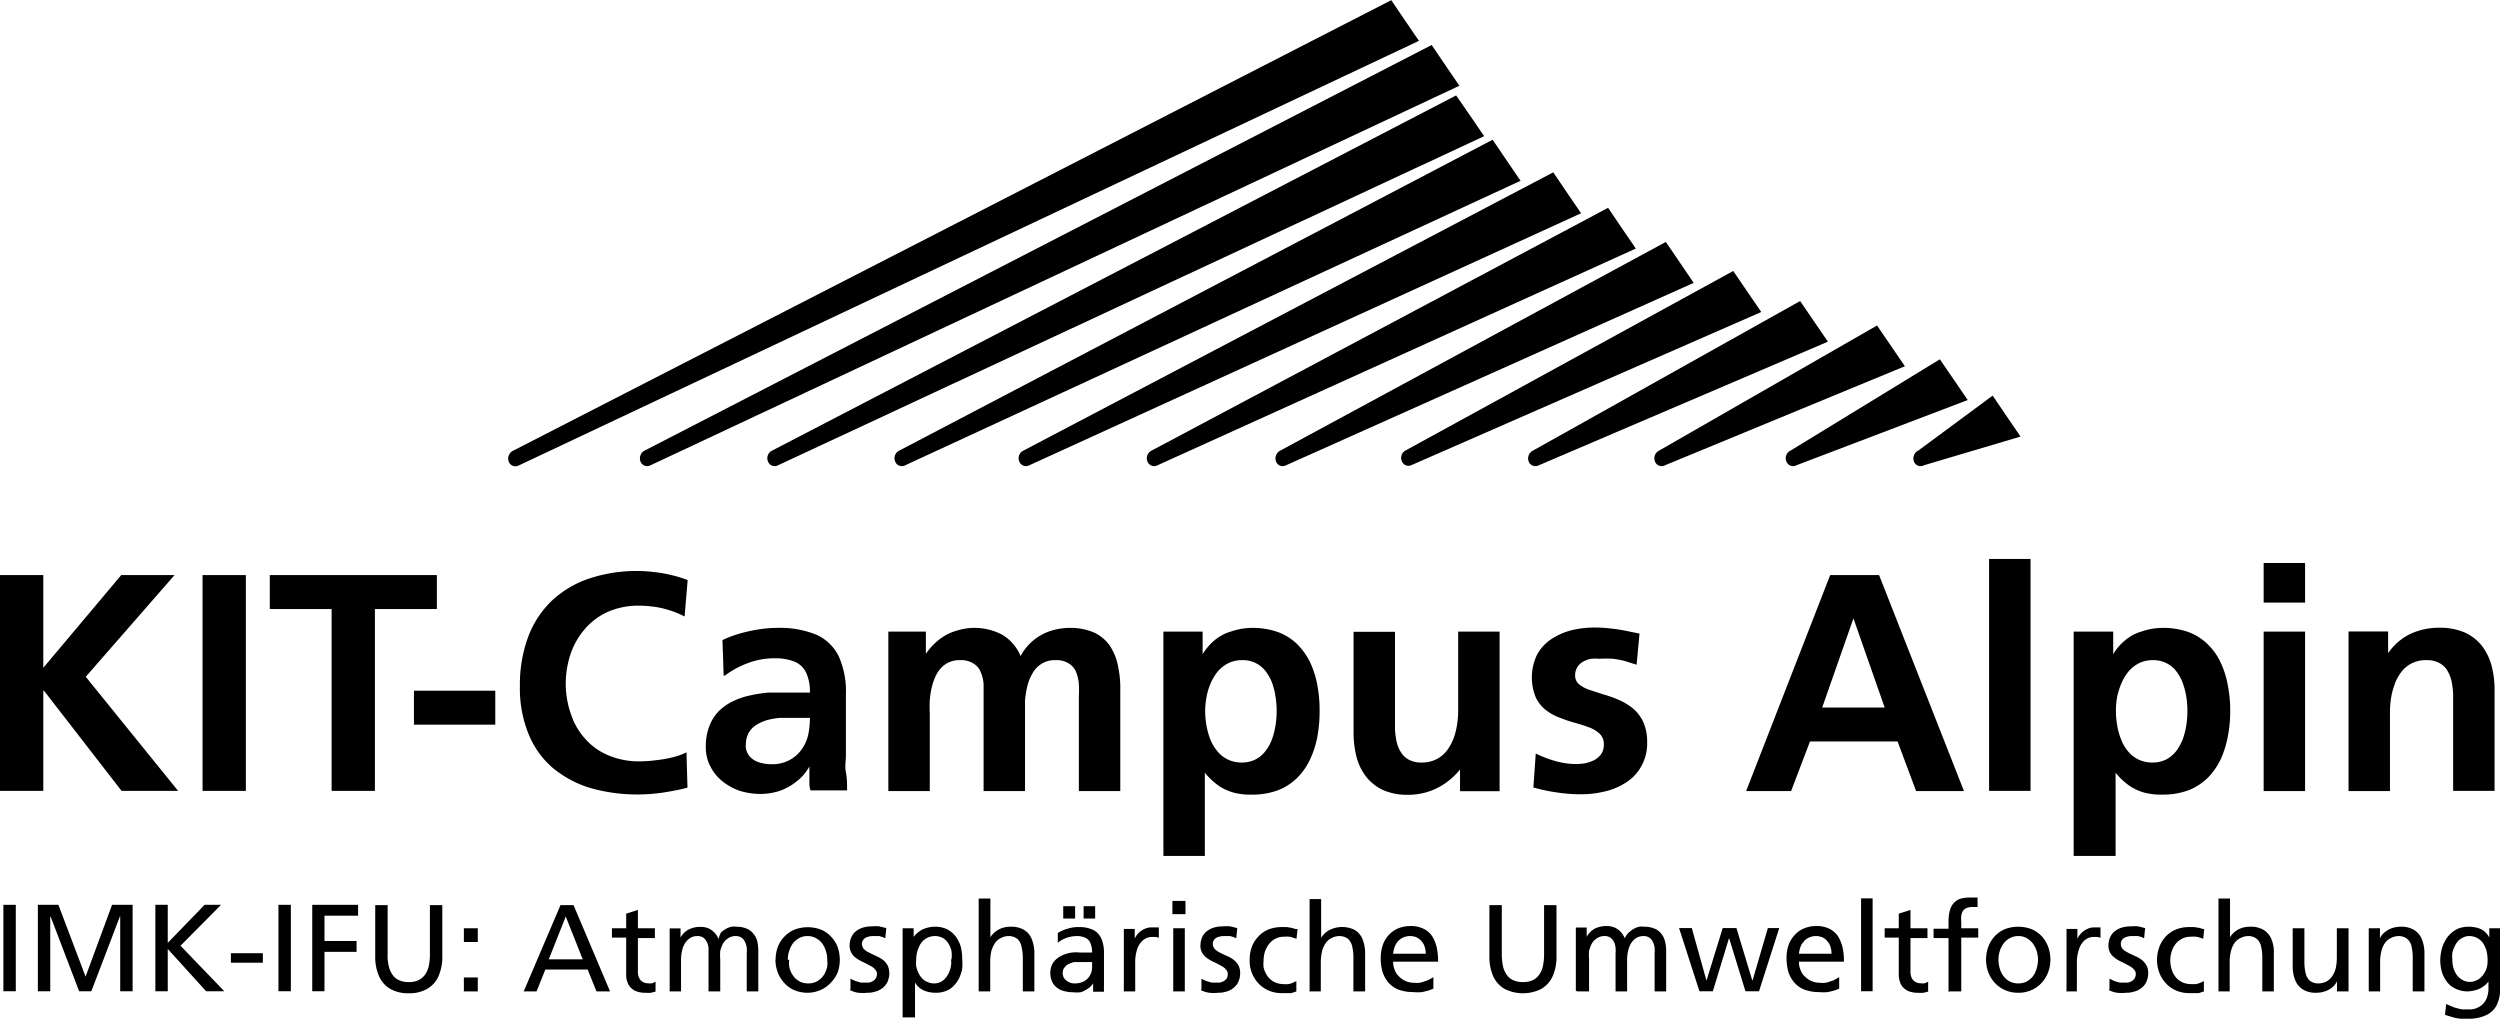 <?xml version="1.0" encoding="UTF-8" standalone="no"?>
<svg
   xmlns:dc="http://purl.org/dc/elements/1.1/"
   xmlns:cc="http://creativecommons.org/ns#"
   xmlns:rdf="http://www.w3.org/1999/02/22-rdf-syntax-ns#"
   xmlns:svg="http://www.w3.org/2000/svg"
   xmlns="http://www.w3.org/2000/svg"
   xmlns:sodipodi="http://sodipodi.sourceforge.net/DTD/sodipodi-0.dtd"
   xmlns:inkscape="http://www.inkscape.org/namespaces/inkscape"
   id="Ebene_1"
   data-name="Ebene 1"
   viewBox="0 0 147.24 60"
   version="1.1"
   sodipodi:docname="alpine.svg"
   inkscape:version="0.92.4 (5da689c313, 2019-01-14)">
  <sodipodi:namedview
     pagecolor="#ffffff"
     bordercolor="#666666"
     borderopacity="1"
     objecttolerance="10"
     gridtolerance="10"
     guidetolerance="10"
     inkscape:pageopacity="0"
     inkscape:pageshadow="2"
     inkscape:window-width="2560"
     inkscape:window-height="1440"
     id="namedview137"
     showgrid="false"
     inkscape:zoom="2.2684052"
     inkscape:cx="0"
     inkscape:cy="30"
     inkscape:window-x="0"
     inkscape:window-y="0"
     inkscape:window-maximized="0"
     inkscape:current-layer="Ebene_1" />
  <defs
     id="defs4">
    <style
       id="style2">.cls-1,.cls-2{fill:#fff;}.cls-2{fill-rule:evenodd;}</style>
  </defs>
  <title
     id="title6">Logo CampusAlpin Dtsch neg_60px</title>
  <polygon
     class="cls-1"
     points="0 46.58 2.55 46.58 2.55 40.68 2.59 40.68 7.16 46.58 10.49 46.58 5.05 39.86 10.28 33.87 7.14 33.87 2.55 39.33 2.55 33.87 0 33.87 0 46.58 0 46.58"
     id="polygon8"
     style="fill:#000000" />
  <polygon
     class="cls-1"
     points="11.93 46.58 14.48 46.58 14.48 33.87 11.93 33.87 11.93 46.58 11.93 46.58"
     id="polygon10"
     style="fill:#000000" />
  <polygon
     class="cls-1"
     points="19.53 46.58 22.08 46.58 22.08 35.87 25.73 35.87 25.73 33.87 15.89 33.87 15.89 35.87 19.53 35.87 19.53 46.58 19.53 46.58"
     id="polygon12"
     style="fill:#000000" />
  <polygon
     class="cls-1"
     points="29.17 42.68 29.17 40.68 24.38 40.68 24.38 42.68 29.17 42.68 29.17 42.68"
     id="polygon14"
     style="fill:#000000" />
  <path
     class="cls-1"
     d="M71.11,163a3.58,3.58,0,0,1-.77.28,6.84,6.84,0,0,1-1,.18,7.37,7.37,0,0,1-1,.07,4.58,4.58,0,0,1-1.82-.35,3.72,3.72,0,0,1-1.35-.95,4,4,0,0,1-.85-1.44A5.44,5.44,0,0,1,64,159a5.54,5.54,0,0,1,.29-1.81,4.46,4.46,0,0,1,.85-1.47,3.89,3.89,0,0,1,1.35-1,4.51,4.51,0,0,1,1.77-.36,6.8,6.8,0,0,1,.9.06,5.13,5.13,0,0,1,.91.2A5.45,5.45,0,0,1,71,155l.18-2.15a7.8,7.8,0,0,0-1-.3,7.21,7.21,0,0,0-1-.17,7.31,7.31,0,0,0-.91-.06,8.8,8.8,0,0,0-2.91.45,6,6,0,0,0-2.19,1.31,5.71,5.71,0,0,0-1.39,2.14,8.13,8.13,0,0,0-.48,2.9,7.07,7.07,0,0,0,.51,2.8,5.17,5.17,0,0,0,1.43,2,6.33,6.33,0,0,0,2.21,1.18,10,10,0,0,0,2.82.38,10.25,10.25,0,0,0,1.46-.11c.5-.08,1-.17,1.44-.29L71.11,163Z"
     transform="translate(-30.68 -118.69)"
     id="path16"
     style="fill:#000000" />
  <path
     class="cls-1"
     d="M73.37,158.48a5.33,5.33,0,0,1,1.37-.74,4.41,4.41,0,0,1,1.53-.28,3.07,3.07,0,0,1,1.18.19,1.29,1.29,0,0,1,.7.64,2.62,2.62,0,0,1,.23,1.19H77c-.34,0-.7,0-1.06,0a8,8,0,0,0-1.09.17,4.21,4.21,0,0,0-1,.34,3,3,0,0,0-.83.58,2.5,2.5,0,0,0-.56.88,3.25,3.25,0,0,0-.21,1.22,2.39,2.39,0,0,0,.28,1.18,2.59,2.59,0,0,0,.73.88,3.49,3.49,0,0,0,1,.54,4.14,4.14,0,0,0,1.22.18,3.69,3.69,0,0,0,1.12-.18,3.39,3.39,0,0,0,1-.56,2.77,2.77,0,0,0,.75-.88h0c0,.1,0,.23,0,.39s0,.32,0,.5,0,.35.07.52h2.15c0-.37,0-.72-.07-1.06s0-.69,0-1,0-.7,0-1.08,0-.8,0-1.27v-1.2a5.1,5.1,0,0,0-.41-2.26,2.69,2.69,0,0,0-1.31-1.29,5.67,5.67,0,0,0-2.32-.41,7.09,7.09,0,0,0-1.1.09,8.77,8.77,0,0,0-1.13.25,6.27,6.27,0,0,0-1,.38l.07,2.09Zm1.24,4.08a1.45,1.45,0,0,1,.17-.72,1.32,1.32,0,0,1,.47-.47,2.55,2.55,0,0,1,.65-.28,4.33,4.33,0,0,1,.72-.12l.7,0h1.06a5,5,0,0,1-.1,1,2.41,2.41,0,0,1-.41.89,2,2,0,0,1-.72.61,2.13,2.13,0,0,1-1,.23,2.39,2.39,0,0,1-.79-.12,1.19,1.19,0,0,1-.56-.38,1,1,0,0,1-.2-.65Z"
     transform="translate(-30.68 -118.69)"
     id="path18"
     style="fill:#000000" />
  <path
     class="cls-1"
     d="M83,165.28h2.44v-4.56a7.33,7.33,0,0,1,0-.79,4.86,4.86,0,0,1,.14-.85,3.09,3.09,0,0,1,.3-.75,1.64,1.64,0,0,1,.53-.55,1.48,1.48,0,0,1,.81-.21,1.35,1.35,0,0,1,.81.21,1,1,0,0,1,.42.52,2.18,2.18,0,0,1,.16.68c0,.25,0,.48,0,.7v5.6h2.44v-4.56c0-.25,0-.51,0-.79a6,6,0,0,1,.14-.85,2.76,2.76,0,0,1,.31-.75,1.55,1.55,0,0,1,.53-.55,1.48,1.48,0,0,1,.81-.21,1.35,1.35,0,0,1,.81.21,1.07,1.07,0,0,1,.42.52,2.5,2.5,0,0,1,.15.68,5.61,5.61,0,0,1,0,.7v5.6h2.44v-5.93a6.19,6.19,0,0,0-.14-1.46,3.25,3.25,0,0,0-.47-1.16,2.34,2.34,0,0,0-.92-.78,3.51,3.51,0,0,0-1.44-.28,3.77,3.77,0,0,0-1.14.18,3.11,3.11,0,0,0-1,.55,3,3,0,0,0-.76.93,2.63,2.63,0,0,0-1.09-1.26,3.47,3.47,0,0,0-2.63-.25,3,3,0,0,0-1,.48,3.71,3.71,0,0,0-.86.9h0v-1.31H83v9.39Z"
     transform="translate(-30.68 -118.69)"
     id="path20"
     style="fill:#000000" />
  <path
     class="cls-1"
     d="M99.2,169.1h2.44v-4.9h0a4.19,4.19,0,0,0,.86.8,3.13,3.13,0,0,0,.91.39,3.93,3.93,0,0,0,1,.1,4.24,4.24,0,0,0,1.54-.26,3.29,3.29,0,0,0,1.13-.73,3.75,3.75,0,0,0,.76-1.09,5.46,5.46,0,0,0,.43-1.35,8.28,8.28,0,0,0,.13-1.5,8.13,8.13,0,0,0-.13-1.5,5.53,5.53,0,0,0-.42-1.34,4,4,0,0,0-.75-1.07,3.18,3.18,0,0,0-1.12-.72,4.33,4.33,0,0,0-1.51-.26,3.86,3.86,0,0,0-1.28.21,2.66,2.66,0,0,0-1,.54,3.25,3.25,0,0,0-.68.8h0v-1.33H99.2V169.1Zm4.65-11.53a1.68,1.68,0,0,1,1.4.69,2.75,2.75,0,0,1,.37.7,4.43,4.43,0,0,1,.19.8,5.59,5.59,0,0,1,.06.8,5.73,5.73,0,0,1-.06.81,4.67,4.67,0,0,1-.2.82,2.55,2.55,0,0,1-.38.71,1.82,1.82,0,0,1-.59.51,1.78,1.78,0,0,1-.83.19,1.86,1.86,0,0,1-.84-.19,1.75,1.75,0,0,1-.61-.5,2.49,2.49,0,0,1-.41-.71,4.3,4.3,0,0,1-.22-.82,4.7,4.7,0,0,1-.07-.82,4.65,4.65,0,0,1,.08-.82,3.69,3.69,0,0,1,.24-.8,2.89,2.89,0,0,1,.42-.7,2,2,0,0,1,.62-.49,1.84,1.84,0,0,1,.83-.18Z"
     transform="translate(-30.68 -118.69)"
     id="path22"
     style="fill:#000000" />
  <path
     class="cls-1"
     d="M119,155.89h-2.44v4.59a5.49,5.49,0,0,1-.05.79,4.75,4.75,0,0,1-.19.83,3.14,3.14,0,0,1-.39.75,1.81,1.81,0,0,1-1.52.75,1.53,1.53,0,0,1-.76-.17,1.2,1.2,0,0,1-.47-.45,1.93,1.93,0,0,1-.25-.63,4.43,4.43,0,0,1-.09-.72c0-.25,0-.5,0-.73v-5h-2.44v5.92a5.64,5.64,0,0,0,.18,1.47,3.21,3.21,0,0,0,.58,1.17,2.71,2.71,0,0,0,1,.77,3.48,3.48,0,0,0,1.43.27,3.79,3.79,0,0,0,2.24-.7,4.17,4.17,0,0,0,.84-.79h0v1.28H119v-9.39Z"
     transform="translate(-30.68 -118.69)"
     id="path24"
     style="fill:#000000" />
  <path
     class="cls-1"
     d="M127.21,156l-.78-.16c-.26-.05-.55-.1-.85-.13a8.05,8.05,0,0,0-1-.06,5.69,5.69,0,0,0-1.39.17,3.91,3.91,0,0,0-1.17.53,2.56,2.56,0,0,0-.82.91,3.09,3.09,0,0,0-.07,2.5,2.08,2.08,0,0,0,.61.76,3,3,0,0,0,.83.45,7.91,7.91,0,0,0,.9.3c.3.08.58.18.83.27a1.76,1.76,0,0,1,.61.38.85.85,0,0,1,.23.62,1,1,0,0,1-.16.57,1.27,1.27,0,0,1-.41.35,2.28,2.28,0,0,1-.52.18,3.14,3.14,0,0,1-.51.05,4.62,4.62,0,0,1-1.23-.17,6.8,6.8,0,0,1-1.18-.45l-.14,2a10.41,10.41,0,0,0,1.37.29,9.33,9.33,0,0,0,1.4.11,5.81,5.81,0,0,0,1.45-.17,3.85,3.85,0,0,0,1.26-.54,2.59,2.59,0,0,0,.88-.95,2.69,2.69,0,0,0,.34-1.4,2.82,2.82,0,0,0-.23-1.2,2.36,2.36,0,0,0-.61-.8,3.67,3.67,0,0,0-.83-.5,6.46,6.46,0,0,0-.9-.32l-.83-.27a1.94,1.94,0,0,1-.61-.33.65.65,0,0,1-.23-.51.89.89,0,0,1,.47-.82,1.5,1.5,0,0,1,.46-.17,2.94,2.94,0,0,1,.51,0,6.18,6.18,0,0,1,.79,0,5,5,0,0,1,.69.13l.7.22.17-1.84Z"
     transform="translate(-30.68 -118.69)"
     id="path26"
     style="fill:#000000" />
  <path
     class="cls-1"
     d="M141.73,160.36H138l1.84-5.25h0l1.84,5.25Zm-8.2,4.92h2.64l1.11-2.92h5.16l1.09,2.92h2.82l-5-12.72h-2.88l-4.95,12.72Z"
     transform="translate(-30.68 -118.69)"
     id="path28"
     style="fill:#000000" />
  <polygon
     class="cls-1"
     points="117.15 46.58 119.59 46.58 119.59 32.92 117.15 32.92 117.15 46.58 117.15 46.58"
     id="polygon30"
     style="fill:#000000" />
  <path
     class="cls-1"
     d="M152.84,169.1h2.44v-4.9h0a4,4,0,0,0,.86.8,3,3,0,0,0,.9.39,4,4,0,0,0,1,.1,4.28,4.28,0,0,0,1.54-.26,3.39,3.39,0,0,0,1.13-.73,4.18,4.18,0,0,0,.76-1.09,5.9,5.9,0,0,0,.42-1.35,7.48,7.48,0,0,0,.14-1.5,7.34,7.34,0,0,0-.14-1.5,5.12,5.12,0,0,0-.42-1.34,3.56,3.56,0,0,0-.75-1.07,3.23,3.23,0,0,0-1.11-.72,4.39,4.39,0,0,0-1.52-.26,3.8,3.8,0,0,0-1.27.21,2.66,2.66,0,0,0-1,.54,3,3,0,0,0-.68.8h0v-1.33h-2.33V169.1Zm4.64-11.53a1.74,1.74,0,0,1,.82.19,1.56,1.56,0,0,1,.58.5,2.47,2.47,0,0,1,.37.7,4.46,4.46,0,0,1,.2.8,5.59,5.59,0,0,1,.06.8,5.73,5.73,0,0,1-.06.81,4.67,4.67,0,0,1-.2.82,3.21,3.21,0,0,1-.38.71,1.93,1.93,0,0,1-.59.51,1.81,1.81,0,0,1-.83.19,1.87,1.87,0,0,1-.85-.19,1.84,1.84,0,0,1-.61-.5,2.46,2.46,0,0,1-.4-.71,3.67,3.67,0,0,1-.22-.82,4.7,4.7,0,0,1-.07-.82,4.62,4.62,0,0,1,.07-.82,4.37,4.37,0,0,1,.25-.8,2.89,2.89,0,0,1,.42-.7,2,2,0,0,1,.62-.49,1.8,1.8,0,0,1,.82-.18Z"
     transform="translate(-30.68 -118.69)"
     id="path32"
     style="fill:#000000" />
  <path
     class="cls-1"
     d="M164,165.28h2.44v-9.39H164v9.39Zm0-11.1h2.44v-2.33H164v2.33Z"
     transform="translate(-30.68 -118.69)"
     id="path34"
     style="fill:#000000" />
  <path
     class="cls-1"
     d="M169,165.28h2.44v-4.6a5.45,5.45,0,0,1,.05-.78,4,4,0,0,1,.2-.83,2.53,2.53,0,0,1,.38-.75,1.75,1.75,0,0,1,.61-.54,1.83,1.83,0,0,1,.91-.21,1.55,1.55,0,0,1,.76.17,1.2,1.2,0,0,1,.47.45,2.08,2.08,0,0,1,.25.63,5.45,5.45,0,0,1,.09.72c0,.25,0,.49,0,.73v5h2.44v-5.93a5.56,5.56,0,0,0-.18-1.46,3.38,3.38,0,0,0-.58-1.17,2.71,2.71,0,0,0-1-.77,3.66,3.66,0,0,0-1.44-.28,4.09,4.09,0,0,0-1.73.35,3.38,3.38,0,0,0-1.34,1.15h0v-1.28H169v9.39Z"
     transform="translate(-30.68 -118.69)"
     id="path36"
     style="fill:#000000" />
  <polygon
     class="cls-1"
     points="0.2 58.38 0.93 58.38 0.93 53.29 0.2 53.29 0.2 58.38 0.2 58.38"
     id="polygon38"
     style="fill:#000000" />
  <polygon
     class="cls-1"
     points="2.23 58.38 2.96 58.38 2.96 53.98 2.98 53.98 4.66 58.38 5.38 58.38 7.06 53.98 7.08 53.98 7.08 58.38 7.81 58.38 7.81 53.29 6.6 53.29 5.04 57.52 3.44 53.29 2.23 53.29 2.23 58.38 2.23 58.38"
     id="polygon40"
     style="fill:#000000" />
  <polygon
     class="cls-1"
     points="9.15 58.38 9.88 58.38 9.88 55.89 12.14 58.38 13.21 58.38 10.63 55.7 13.02 53.29 12.05 53.29 9.88 55.53 9.88 53.29 9.15 53.29 9.15 58.38 9.15 58.38"
     id="polygon42"
     style="fill:#000000" />
  <polygon
     class="cls-1"
     points="13.6 56.7 15.48 56.7 15.48 56.14 13.6 56.14 13.6 56.7 13.6 56.7"
     id="polygon44"
     style="fill:#000000" />
  <polygon
     class="cls-1"
     points="16.4 58.38 17.13 58.38 17.13 53.29 16.4 53.29 16.4 58.38 16.4 58.38"
     id="polygon46"
     style="fill:#000000" />
  <polygon
     class="cls-1"
     points="18.39 58.38 19.11 58.38 19.11 56.06 21 56.06 21 55.42 19.11 55.42 19.11 53.93 21.09 53.93 21.09 53.29 18.39 53.29 18.39 58.38 18.39 58.38"
     id="polygon48"
     style="fill:#000000" />
  <path
     class="cls-1"
     d="M56.72,172H56v2.88a3.4,3.4,0,0,1-.06.67,1.53,1.53,0,0,1-.21.52,1,1,0,0,1-.39.34,1.29,1.29,0,0,1-.59.12,1.32,1.32,0,0,1-.59-.12.9.9,0,0,1-.38-.34,1.35,1.35,0,0,1-.21-.52,2.36,2.36,0,0,1-.06-.67V172h-.73v3a2.82,2.82,0,0,0,.23,1.2,1.61,1.61,0,0,0,.67.74,2.12,2.12,0,0,0,1.07.25,2.09,2.09,0,0,0,1.07-.25,1.63,1.63,0,0,0,.68-.74,2.82,2.82,0,0,0,.23-1.2v-3Z"
     transform="translate(-30.68 -118.69)"
     id="path50"
     style="fill:#000000" />
  <path
     class="cls-1"
     d="M58.8,173.36H58v.81h.82v-.81ZM58,177.08h.82v-.82H58v.82Z"
     transform="translate(-30.68 -118.69)"
     id="path52"
     style="fill:#000000" />
  <path
     class="cls-1"
     d="M61.52,177.08h.76l.52-1.29h2.49l.52,1.29h.8L64.46,172h-.77l-2.17,5.09Zm3.54-1.89H63l1-2.52,1,2.52Z"
     transform="translate(-30.68 -118.69)"
     id="path54"
     style="fill:#000000" />
  <path
     class="cls-1"
     d="M69.25,173.36h-1v-1.08l-.69.22v.86h-.84v.55h.84v2.17a1.22,1.22,0,0,0,.14.61.93.93,0,0,0,.4.36,1.42,1.42,0,0,0,.61.11,1.55,1.55,0,0,0,.31,0l.27-.07v-.58l-.19.09a1.11,1.11,0,0,1-.28,0,.54.54,0,0,1-.28-.08.5.5,0,0,1-.21-.22.8.8,0,0,1-.08-.36v-2h1v-.55Z"
     transform="translate(-30.68 -118.69)"
     id="path56"
     style="fill:#000000" />
  <path
     class="cls-1"
     d="M70.11,177.08h.68V175.2a2.22,2.22,0,0,1,.06-.51,1.3,1.3,0,0,1,.17-.44,1,1,0,0,1,.3-.31.79.79,0,0,1,.45-.12.6.6,0,0,1,.34.1.71.71,0,0,1,.2.25,1.15,1.15,0,0,1,.1.33c0,.12,0,.24,0,.36v2.22h.69V175.2a2.94,2.94,0,0,1,0-.51,1.92,1.92,0,0,1,.17-.44.92.92,0,0,1,.31-.31.78.78,0,0,1,.44-.12.6.6,0,0,1,.34.1.55.55,0,0,1,.2.25,1.15,1.15,0,0,1,.1.33,2.19,2.19,0,0,1,0,.36v2.22h.68v-2.39a2.47,2.47,0,0,0-.06-.56,1.07,1.07,0,0,0-.23-.45.94.94,0,0,0-.4-.3,1.5,1.5,0,0,0-.6-.11,1,1,0,0,0-.28,0,1,1,0,0,0-.32.12,1.6,1.6,0,0,0-.31.22A1.72,1.72,0,0,0,73,174a1.09,1.09,0,0,0-.27-.41,1.19,1.19,0,0,0-.36-.24,1.25,1.25,0,0,0-.43-.07,1.47,1.47,0,0,0-.69.15,1.19,1.19,0,0,0-.49.48h0v-.54h-.64v3.72Z"
     transform="translate(-30.68 -118.69)"
     id="path58"
     style="fill:#000000" />
  <path
     class="cls-1"
     d="M76.35,175.22a2.12,2.12,0,0,0,.14.75,1.91,1.91,0,0,0,.39.62,1.67,1.67,0,0,0,.59.42,2,2,0,0,0,.77.15A1.92,1.92,0,0,0,79,177a1.81,1.81,0,0,0,.6-.42A2.07,2.07,0,0,0,80,176a2.12,2.12,0,0,0,.14-.75,2.22,2.22,0,0,0-.13-.79,1.77,1.77,0,0,0-.39-.61,1.65,1.65,0,0,0-.59-.41,2.16,2.16,0,0,0-.78-.14,2.11,2.11,0,0,0-.77.14,1.69,1.69,0,0,0-.6.41,1.77,1.77,0,0,0-.39.61,2.22,2.22,0,0,0-.13.79Zm.73,0a1.49,1.49,0,0,1,.08-.52,1.45,1.45,0,0,1,.22-.45,1.23,1.23,0,0,1,.37-.31,1,1,0,0,1,.49-.12,1,1,0,0,1,.49.12,1.12,1.12,0,0,1,.37.31,1.45,1.45,0,0,1,.22.45,1.49,1.49,0,0,1,.08.52,1.87,1.87,0,0,1,0,.4,1.63,1.63,0,0,1-.13.37,1.24,1.24,0,0,1-.23.32,1.12,1.12,0,0,1-.33.22,1.14,1.14,0,0,1-.43.08,1.18,1.18,0,0,1-.43-.08,1.27,1.27,0,0,1-.33-.22,1.54,1.54,0,0,1-.23-.32,1.63,1.63,0,0,1-.13-.37,1.87,1.87,0,0,1,0-.4Z"
     transform="translate(-30.68 -118.69)"
     id="path60"
     style="fill:#000000" />
  <path
     class="cls-1"
     d="M80.74,177a1.48,1.48,0,0,0,.49.16,2.37,2.37,0,0,0,.53,0,1.51,1.51,0,0,0,.48-.07,1.19,1.19,0,0,0,.42-.21,1,1,0,0,0,.29-.36,1.37,1.37,0,0,0,.11-.52,1.31,1.31,0,0,0-.09-.43,1.33,1.33,0,0,0-.23-.3,1.77,1.77,0,0,0-.32-.21l-.34-.16-.32-.16a.87.87,0,0,1-.23-.19.62.62,0,0,1-.09-.27.43.43,0,0,1,.1-.26.49.49,0,0,1,.24-.15,1,1,0,0,1,.32-.05l.16,0,.2,0,.21.06.15.07.06-.6-.41-.1a2,2,0,0,0-.44,0,1.72,1.72,0,0,0-.52.07,1.22,1.22,0,0,0-.41.21.9.9,0,0,0-.28.36,1.12,1.12,0,0,0-.1.5.8.8,0,0,0,.09.39.85.85,0,0,0,.22.28,2.2,2.2,0,0,0,.32.21l.34.17.32.17a.9.9,0,0,1,.23.2.37.37,0,0,1,.09.25.49.49,0,0,1-.07.25.44.44,0,0,1-.17.16.73.73,0,0,1-.22.09l-.24,0-.25,0-.31-.09a2.75,2.75,0,0,1-.3-.14l0,.61Z"
     transform="translate(-30.68 -118.69)"
     id="path62"
     style="fill:#000000" />
  <path
     class="cls-1"
     d="M83.89,178.61h.68v-2.05h0a1.14,1.14,0,0,0,.27.31,1.17,1.17,0,0,0,.4.21,1.91,1.91,0,0,0,.57.08,1.55,1.55,0,0,0,.59-.11,1.19,1.19,0,0,0,.45-.3,1.83,1.83,0,0,0,.32-.45,2.37,2.37,0,0,0,.18-.55,3.83,3.83,0,0,0,0-.6,2.84,2.84,0,0,0-.09-.72,1.93,1.93,0,0,0-.3-.59,1.44,1.44,0,0,0-.5-.42,1.58,1.58,0,0,0-.71-.15,1.63,1.63,0,0,0-.45.06,1.42,1.42,0,0,0-.36.14,1.89,1.89,0,0,0-.27.2.84.84,0,0,0-.18.21h0v-.52h-.65v5.25Zm2.8-3.41a1.18,1.18,0,0,1,0,.37,1.66,1.66,0,0,1-.11.38,1.38,1.38,0,0,1-.2.33,1,1,0,0,1-.29.24.93.93,0,0,1-.8,0,.87.87,0,0,1-.31-.22,1,1,0,0,1-.21-.32,1.71,1.71,0,0,1-.13-.38,2.33,2.33,0,0,1,0-.38,1.79,1.79,0,0,1,.07-.51,1.82,1.82,0,0,1,.2-.45,1,1,0,0,1,.83-.44,1,1,0,0,1,.48.12,1,1,0,0,1,.32.32,1.57,1.57,0,0,1,.18.44,2.11,2.11,0,0,1,0,.5Z"
     transform="translate(-30.68 -118.69)"
     id="path64"
     style="fill:#000000" />
  <path
     class="cls-1"
     d="M88.34,177.08H89v-1.73a3,3,0,0,1,.06-.62,1.75,1.75,0,0,1,.21-.48.87.87,0,0,1,.35-.31,1,1,0,0,1,.51-.12.83.83,0,0,1,.47.17.82.82,0,0,1,.24.44,2.86,2.86,0,0,1,.08.72v1.93h.68v-2.21a2.21,2.21,0,0,0-.15-.86,1.12,1.12,0,0,0-.45-.55,1.47,1.47,0,0,0-.79-.19,1.45,1.45,0,0,0-.7.16,1.3,1.3,0,0,0-.5.46h0v-2.28h-.69v5.47Z"
     transform="translate(-30.68 -118.69)"
     id="path66"
     style="fill:#000000" />
  <path
     class="cls-1"
     d="M93.3,172.79H94v-.73H93.3v.73Zm1.2,0h.68v-.73H94.5v.73ZM93,174.2a1.45,1.45,0,0,1,.32-.2,1.47,1.47,0,0,1,.37-.13,1.74,1.74,0,0,1,.39-.05,1.15,1.15,0,0,1,.54.11.59.59,0,0,1,.29.33,1.36,1.36,0,0,1,.09.53h-.73a2.28,2.28,0,0,0-.45,0,1.91,1.91,0,0,0-.47.12,1.66,1.66,0,0,0-.41.23,1,1,0,0,0-.29.35,1.06,1.06,0,0,0-.11.48,1.2,1.2,0,0,0,.17.66,1.06,1.06,0,0,0,.48.38,2,2,0,0,0,.71.12,1.73,1.73,0,0,0,.42,0,1.26,1.26,0,0,0,.33-.15,1.24,1.24,0,0,0,.25-.18,2.31,2.31,0,0,0,.16-.19h0v.49h.64s0-.09,0-.15a1.55,1.55,0,0,1,0-.23c0-.1,0-.21,0-.35v-1.54a2.12,2.12,0,0,0-.15-.85,1.06,1.06,0,0,0-.48-.52,1.93,1.93,0,0,0-.86-.17,2,2,0,0,0-.66.1,2.1,2.1,0,0,0-.57.25l0,.58Zm2,1.43a1,1,0,0,1-.12.5.91.91,0,0,1-.35.35,1.2,1.2,0,0,1-.57.13.74.74,0,0,1-.46-.16.52.52,0,0,1-.17-.19.53.53,0,0,1-.06-.26.47.47,0,0,1,.1-.32.58.58,0,0,1,.25-.21,1.75,1.75,0,0,1,.32-.12l.34,0H95v.33Z"
     transform="translate(-30.68 -118.69)"
     id="path68"
     style="fill:#000000" />
  <path
     class="cls-1"
     d="M96.85,177.08h.69v-1.7a2.36,2.36,0,0,1,.12-.8,1.16,1.16,0,0,1,.36-.53.83.83,0,0,1,.53-.18h.19l.19.05v-.61l-.14,0h-.31a.92.92,0,0,0-.39.09,1.08,1.08,0,0,0-.34.23,1.16,1.16,0,0,0-.24.34h0v-.57h-.64v3.72Z"
     transform="translate(-30.68 -118.69)"
     id="path70"
     style="fill:#000000" />
  <path
     class="cls-1"
     d="M99.78,177.08h.68v-3.72h-.68v3.72Zm.72-5.33h-.77v.78h.77v-.78Z"
     transform="translate(-30.68 -118.69)"
     id="path72"
     style="fill:#000000" />
  <path
     class="cls-1"
     d="M101.4,177a1.54,1.54,0,0,0,.5.16,2.28,2.28,0,0,0,.52,0,1.61,1.61,0,0,0,.49-.07,1.07,1.07,0,0,0,.41-.21.94.94,0,0,0,.29-.36,1.21,1.21,0,0,0,.11-.52.94.94,0,0,0-.09-.43,1.09,1.09,0,0,0-.23-.3,1.69,1.69,0,0,0-.31-.21l-.35-.16a2.25,2.25,0,0,1-.31-.16.73.73,0,0,1-.23-.19.44.44,0,0,1-.09-.27.37.37,0,0,1,.09-.26.49.49,0,0,1,.24-.15,1.14,1.14,0,0,1,.33-.05l.15,0,.21,0,.2.06.16.07.06-.6-.41-.1a2.15,2.15,0,0,0-.45,0,1.7,1.7,0,0,0-.51.07,1.38,1.38,0,0,0-.42.21,1,1,0,0,0-.28.36,1.27,1.27,0,0,0-.1.5.8.8,0,0,0,.09.39.89.89,0,0,0,.23.28,2.11,2.11,0,0,0,.31.21l.35.17.31.17a.76.76,0,0,1,.23.2.37.37,0,0,1,.09.25.49.49,0,0,1-.06.25.52.52,0,0,1-.17.16.92.92,0,0,1-.23.09l-.24,0-.25,0-.3-.09a2.09,2.09,0,0,1-.3-.14l0,.61Z"
     transform="translate(-30.68 -118.69)"
     id="path74"
     style="fill:#000000" />
  <path
     class="cls-1"
     d="M107,173.41l-.24-.07-.29-.05-.3,0a2.21,2.21,0,0,0-.78.14,1.65,1.65,0,0,0-.59.41,1.77,1.77,0,0,0-.39.61,2.22,2.22,0,0,0-.13.79,1.93,1.93,0,0,0,.52,1.37,1.81,1.81,0,0,0,.6.42,1.92,1.92,0,0,0,.77.15h.27l.3,0,.29-.1,0-.61-.23.11a.84.84,0,0,1-.26.07,1.07,1.07,0,0,1-.25,0,1.3,1.3,0,0,1-.46-.08,1.1,1.1,0,0,1-.35-.22,1.08,1.08,0,0,1-.24-.32,1.28,1.28,0,0,1-.14-.37,1.9,1.9,0,0,1,0-.4,1.77,1.77,0,0,1,.08-.52,1.5,1.5,0,0,1,.24-.45,1.12,1.12,0,0,1,.37-.31,1.07,1.07,0,0,1,.51-.12,2.47,2.47,0,0,1,.36,0l.38.12.06-.57Z"
     transform="translate(-30.68 -118.69)"
     id="path76"
     style="fill:#000000" />
  <path
     class="cls-1"
     d="M107.79,177.08h.68v-1.73a3,3,0,0,1,.07-.62,1.49,1.49,0,0,1,.21-.48.87.87,0,0,1,.35-.31,1,1,0,0,1,.5-.12.86.86,0,0,1,.48.17.89.89,0,0,1,.24.44,2.92,2.92,0,0,1,.07.72v1.93h.69v-2.21a2.21,2.21,0,0,0-.15-.86,1.13,1.13,0,0,0-.46-.55,1.66,1.66,0,0,0-1.48,0,1.3,1.3,0,0,0-.5.46h0v-2.28h-.68v5.47Z"
     transform="translate(-30.68 -118.69)"
     id="path78"
     style="fill:#000000" />
  <path
     class="cls-1"
     d="M115.1,176.24l-.19.11a1,1,0,0,1-.28.12,2.07,2.07,0,0,1-.33.1,1.45,1.45,0,0,1-.35,0,1.18,1.18,0,0,1-.46-.09,1.16,1.16,0,0,1-.39-.26.91.91,0,0,1-.27-.39,1.18,1.18,0,0,1-.1-.5h2.65a4.25,4.25,0,0,0-.08-.83,2.14,2.14,0,0,0-.27-.67,1.28,1.28,0,0,0-.51-.44,1.67,1.67,0,0,0-.78-.16,1.89,1.89,0,0,0-.72.14,1.63,1.63,0,0,0-.55.39,1.65,1.65,0,0,0-.35.59,2.29,2.29,0,0,0-.12.76,2.73,2.73,0,0,0,.11.83,1.93,1.93,0,0,0,.35.63,1.6,1.6,0,0,0,.6.41,2.5,2.5,0,0,0,.86.14,2.62,2.62,0,0,0,.52,0l.37-.09.29-.11v-.68Zm-2.37-1.38a1.76,1.76,0,0,1,.08-.37,1.06,1.06,0,0,1,.18-.33.89.89,0,0,1,.3-.24,1,1,0,0,1,.43-.1,1,1,0,0,1,.4.08.92.92,0,0,1,.29.23.88.88,0,0,1,.18.33,1.29,1.29,0,0,1,.06.4Z"
     transform="translate(-30.68 -118.69)"
     id="path80"
     style="fill:#000000" />
  <path
     class="cls-1"
     d="M122.35,172h-.73v2.88a3.4,3.4,0,0,1-.06.67,1.35,1.35,0,0,1-.21.52,1,1,0,0,1-.38.34,1.34,1.34,0,0,1-.6.12,1.32,1.32,0,0,1-.59-.12.9.9,0,0,1-.38-.34,1.35,1.35,0,0,1-.21-.52,3.4,3.4,0,0,1-.06-.67V172h-.73v3a2.82,2.82,0,0,0,.23,1.2,1.63,1.63,0,0,0,.68.74,2.39,2.39,0,0,0,2.13,0,1.63,1.63,0,0,0,.68-.74,2.82,2.82,0,0,0,.23-1.2v-3Z"
     transform="translate(-30.68 -118.69)"
     id="path82"
     style="fill:#000000" />
  <path
     class="cls-1"
     d="M123.58,177.08h.69V175.2a2.94,2.94,0,0,1,0-.51,1.92,1.92,0,0,1,.17-.44.92.92,0,0,1,.31-.31.79.79,0,0,1,.45-.12.56.56,0,0,1,.33.1.64.64,0,0,1,.21.25,1.15,1.15,0,0,1,.09.33,2.19,2.19,0,0,1,0,.36v2.22h.68V175.2a2.22,2.22,0,0,1,.06-.51,1.55,1.55,0,0,1,.17-.44,1,1,0,0,1,.3-.31.84.84,0,0,1,.45-.12.6.6,0,0,1,.34.1.62.62,0,0,1,.2.25,1.15,1.15,0,0,1,.1.33,2.19,2.19,0,0,1,0,.36v2.22h.68v-2.39a2,2,0,0,0-.07-.56,1.06,1.06,0,0,0-.22-.45.94.94,0,0,0-.4-.3,1.5,1.5,0,0,0-.6-.11,1.06,1.06,0,0,0-.29,0,1.15,1.15,0,0,0-.32.12,1.54,1.54,0,0,0-.3.22,1.16,1.16,0,0,0-.24.34,1.22,1.22,0,0,0-.27-.41,1.12,1.12,0,0,0-.37-.24,1.16,1.16,0,0,0-.42-.07,1.54,1.54,0,0,0-.7.15,1.23,1.23,0,0,0-.48.48h0v-.54h-.64v3.72Z"
     transform="translate(-30.68 -118.69)"
     id="path84"
     style="fill:#000000" />
  <polygon
     class="cls-1"
     points="104.79 54.66 104.12 54.66 103.22 57.74 103.2 57.74 102.27 54.66 101.46 54.66 100.51 57.74 100.5 57.74 99.64 54.66 98.89 54.66 100.09 58.38 100.88 58.38 101.83 55.26 101.84 55.26 102.8 58.38 103.6 58.38 104.79 54.66 104.79 54.66"
     id="polygon86"
     style="fill:#000000" />
  <path
     class="cls-1"
     d="M139,176.24l-.19.11a1,1,0,0,1-.28.12,1.59,1.59,0,0,1-.33.1,1.39,1.39,0,0,1-.35,0,1.18,1.18,0,0,1-.46-.09,1.16,1.16,0,0,1-.39-.26.91.91,0,0,1-.27-.39,1.18,1.18,0,0,1-.1-.5h2.65a3.6,3.6,0,0,0-.08-.83,2.14,2.14,0,0,0-.27-.67,1.28,1.28,0,0,0-.51-.44,1.67,1.67,0,0,0-.78-.16,1.8,1.8,0,0,0-.71.14,1.45,1.45,0,0,0-.55.39,1.67,1.67,0,0,0-.36.59,2.29,2.29,0,0,0-.12.76,3.09,3.09,0,0,0,.11.83,1.79,1.79,0,0,0,.36.63,1.46,1.46,0,0,0,.6.41,2.4,2.4,0,0,0,.85.14,2.55,2.55,0,0,0,.52,0l.37-.09.29-.11v-.68Zm-2.37-1.38a1.76,1.76,0,0,1,.08-.37.92.92,0,0,1,.19-.33.73.73,0,0,1,.3-.24.94.94,0,0,1,.43-.1,1,1,0,0,1,.39.08.82.82,0,0,1,.29.23.88.88,0,0,1,.18.33,1.29,1.29,0,0,1,.06.4Z"
     transform="translate(-30.68 -118.69)"
     id="path88"
     style="fill:#000000" />
  <polygon
     class="cls-1"
     points="109.61 58.38 110.29 58.38 110.29 52.91 109.61 52.91 109.61 58.38 109.61 58.38"
     id="polygon90"
     style="fill:#000000" />
  <path
     class="cls-1"
     d="M144.2,173.36h-1v-1.08l-.69.22v.86h-.83v.55h.83v2.17a1.34,1.34,0,0,0,.14.61.93.93,0,0,0,.4.36,1.42,1.42,0,0,0,.61.11,1.48,1.48,0,0,0,.31,0l.27-.07v-.58l-.19.09a1.1,1.1,0,0,1-.27,0,.55.55,0,0,1-.29-.08.5.5,0,0,1-.21-.22.8.8,0,0,1-.08-.36v-2h1v-.55Z"
     transform="translate(-30.68 -118.69)"
     id="path92"
     style="fill:#000000" />
  <path
     class="cls-1"
     d="M145.51,177.08h.68v-3.17h1v-.55h-1V173a1.83,1.83,0,0,1,0-.35.71.71,0,0,1,.08-.28.48.48,0,0,1,.21-.19.8.8,0,0,1,.35-.07H147l.15,0,0-.56-.22,0h-.24a1.85,1.85,0,0,0-.63.1,1,1,0,0,0-.38.31,1.33,1.33,0,0,0-.19.47,2.9,2.9,0,0,0-.05.61v.35h-.88v.55h.88v3.17Z"
     transform="translate(-30.68 -118.69)"
     id="path94"
     style="fill:#000000" />
  <path
     class="cls-1"
     d="M147.65,175.22a2.12,2.12,0,0,0,.14.75,1.91,1.91,0,0,0,.39.62,1.81,1.81,0,0,0,.6.42,1.92,1.92,0,0,0,.77.15,1.87,1.87,0,0,0,.76-.15,1.71,1.71,0,0,0,.6-.42,1.91,1.91,0,0,0,.39-.62,2.12,2.12,0,0,0,.14-.75,2.22,2.22,0,0,0-.14-.79,1.91,1.91,0,0,0-.38-.61,1.78,1.78,0,0,0-.6-.41,2.22,2.22,0,0,0-1.55,0,1.78,1.78,0,0,0-.6.41,1.91,1.91,0,0,0-.38.61,2.22,2.22,0,0,0-.14.79Zm.73,0a1.77,1.77,0,0,1,.08-.52,1.47,1.47,0,0,1,.23-.45,1.12,1.12,0,0,1,.37-.31,1,1,0,0,1,.49-.12,1,1,0,0,1,.49.12,1.19,1.19,0,0,1,.36.31,1.47,1.47,0,0,1,.23.45,1.77,1.77,0,0,1,.08.52,1.9,1.9,0,0,1-.05.4,1.63,1.63,0,0,1-.13.37,1,1,0,0,1-.23.32,1.21,1.21,0,0,1-.32.22,1.18,1.18,0,0,1-.43.08,1.14,1.14,0,0,1-.43-.08,1.12,1.12,0,0,1-.33-.22,1.38,1.38,0,0,1-.36-.69,1.9,1.9,0,0,1-.05-.4Z"
     transform="translate(-30.68 -118.69)"
     id="path96"
     style="fill:#000000" />
  <path
     class="cls-1"
     d="M152.36,177.08H153v-1.7a2.35,2.35,0,0,1,.13-.8,1.15,1.15,0,0,1,.35-.53.83.83,0,0,1,.53-.18h.19l.19.05v-.61l-.13,0H154a.85.85,0,0,0-.38.09,1,1,0,0,0-.34.23,1.2,1.2,0,0,0-.25.34h0v-.57h-.64v3.72Z"
     transform="translate(-30.68 -118.69)"
     id="path98"
     style="fill:#000000" />
  <path
     class="cls-1"
     d="M154.88,177a1.46,1.46,0,0,0,.5.16,2.24,2.24,0,0,0,.52,0,1.51,1.51,0,0,0,.48-.07,1.11,1.11,0,0,0,.42-.21.94.94,0,0,0,.29-.36,1.21,1.21,0,0,0,.11-.52.94.94,0,0,0-.09-.43,1.33,1.33,0,0,0-.23-.3,1.77,1.77,0,0,0-.32-.21l-.34-.16a2.25,2.25,0,0,1-.31-.16.78.78,0,0,1-.24-.19.5.5,0,0,1-.08-.27.37.37,0,0,1,.09-.26.49.49,0,0,1,.24-.15,1,1,0,0,1,.32-.05l.16,0,.21,0,.2.06.15.07.06-.6-.4-.1a2.15,2.15,0,0,0-.45,0,1.72,1.72,0,0,0-.52.07,1.32,1.32,0,0,0-.41.21.9.9,0,0,0-.28.36,1.12,1.12,0,0,0-.1.5.8.8,0,0,0,.09.39.77.77,0,0,0,.23.28,1.69,1.69,0,0,0,.31.21l.34.17.32.17a.9.9,0,0,1,.23.2.37.37,0,0,1,.09.25.48.48,0,0,1-.23.41.92.92,0,0,1-.23.09l-.24,0-.25,0-.31-.09-.29-.14,0,.61Z"
     transform="translate(-30.68 -118.69)"
     id="path100"
     style="fill:#000000" />
  <path
     class="cls-1"
     d="M160.45,173.41l-.24-.07-.3-.05-.29,0a2.13,2.13,0,0,0-.78.14,1.78,1.78,0,0,0-.6.41,1.91,1.91,0,0,0-.38.61,2.22,2.22,0,0,0-.14.79,2.12,2.12,0,0,0,.14.75,1.91,1.91,0,0,0,.39.62,1.81,1.81,0,0,0,.6.42,1.92,1.92,0,0,0,.77.15h.27l.29,0,.3-.1,0-.61a1.33,1.33,0,0,1-.24.11.72.72,0,0,1-.25.07l-.25,0a1.36,1.36,0,0,1-.47-.08,1.38,1.38,0,0,1-.35-.22,1.57,1.57,0,0,1-.24-.32,1.63,1.63,0,0,1-.13-.37,1.9,1.9,0,0,1-.05-.4,1.77,1.77,0,0,1,.08-.52,1.47,1.47,0,0,1,.23-.45,1.15,1.15,0,0,1,.38-.31,1.07,1.07,0,0,1,.51-.12,2.21,2.21,0,0,1,.35,0,2.91,2.91,0,0,1,.39.12l.06-.57Z"
     transform="translate(-30.68 -118.69)"
     id="path102"
     style="fill:#000000" />
  <path
     class="cls-1"
     d="M161.27,177.08H162v-1.73a2.45,2.45,0,0,1,.07-.62,1.48,1.48,0,0,1,.2-.48.89.89,0,0,1,.36-.31,1,1,0,0,1,.5-.12.8.8,0,0,1,.47.17.83.83,0,0,1,.25.44,2.92,2.92,0,0,1,.07.72v1.93h.68v-2.21a2,2,0,0,0-.14-.86,1.13,1.13,0,0,0-.46-.55,1.45,1.45,0,0,0-.79-.19,1.47,1.47,0,0,0-.7.16,1.27,1.27,0,0,0-.49.46h0v-2.28h-.68v5.47Z"
     transform="translate(-30.68 -118.69)"
     id="path104"
     style="fill:#000000" />
  <path
     class="cls-1"
     d="M169,173.36h-.69v1.72a3,3,0,0,1-.06.62,1.51,1.51,0,0,1-.21.48,1,1,0,0,1-.35.32,1.13,1.13,0,0,1-.51.11.79.79,0,0,1-.47-.17.85.85,0,0,1-.24-.44,2.92,2.92,0,0,1-.07-.72v-1.92h-.69v2.21a2.15,2.15,0,0,0,.15.85,1.13,1.13,0,0,0,.46.55,1.41,1.41,0,0,0,.78.19,1.59,1.59,0,0,0,.5-.08,1.27,1.27,0,0,0,.43-.23,1,1,0,0,0,.29-.37h0v.6H169v-3.72Z"
     transform="translate(-30.68 -118.69)"
     id="path106"
     style="fill:#000000" />
  <path
     class="cls-1"
     d="M170.18,177.08h.68v-1.73a2.45,2.45,0,0,1,.07-.62,1.48,1.48,0,0,1,.2-.48.89.89,0,0,1,.36-.31,1,1,0,0,1,.5-.12.8.8,0,0,1,.47.17.83.83,0,0,1,.25.44,2.92,2.92,0,0,1,.07.72v1.93h.69v-2.21a2.21,2.21,0,0,0-.15-.86,1.13,1.13,0,0,0-.46-.55,1.45,1.45,0,0,0-.79-.19,1.69,1.69,0,0,0-.5.08,1.42,1.42,0,0,0-.42.23,1,1,0,0,0-.3.37h0v-.59h-.66v3.72Z"
     transform="translate(-30.68 -118.69)"
     id="path108"
     style="fill:#000000" />
  <path
     class="cls-1"
     d="M177.92,173.36h-.63v.55h0a1.1,1.1,0,0,0-.26-.34,1,1,0,0,0-.4-.22,1.89,1.89,0,0,0-.56-.08,1.66,1.66,0,0,0-.61.11,1.49,1.49,0,0,0-.46.31,1.45,1.45,0,0,0-.33.45,1.87,1.87,0,0,0-.2.53,2.79,2.79,0,0,0-.07.58,2.61,2.61,0,0,0,.1.69,1.88,1.88,0,0,0,.3.58,1.31,1.31,0,0,0,.5.4,1.67,1.67,0,0,0,.69.16,1.84,1.84,0,0,0,.47-.07,1.28,1.28,0,0,0,.43-.19,1.34,1.34,0,0,0,.35-.32h0v.36a1.56,1.56,0,0,1-.13.68,1,1,0,0,1-.4.44,1.12,1.12,0,0,1-.62.16l-.34,0a1.65,1.65,0,0,1-.32-.06,2.33,2.33,0,0,1-.32-.1l-.36-.16-.07.64.52.16a3.67,3.67,0,0,0,.42.07,2.55,2.55,0,0,0,.39,0,2.43,2.43,0,0,0,1.09-.21,1.31,1.31,0,0,0,.63-.6,2.21,2.21,0,0,0,.2-1v-3.55Zm-1.77,3.16a.86.86,0,0,1-.43-.11,1,1,0,0,1-.33-.28,1.38,1.38,0,0,1-.21-.42,2.08,2.08,0,0,1-.07-.5,2.58,2.58,0,0,1,0-.39,1.63,1.63,0,0,1,.13-.37,1.16,1.16,0,0,1,.2-.32.81.81,0,0,1,.3-.22.75.75,0,0,1,.37-.09,1,1,0,0,1,.48.12,1,1,0,0,1,.34.31,1.6,1.6,0,0,1,.2.46,2.44,2.44,0,0,1,.06.55,1.57,1.57,0,0,1-.07.49,1.44,1.44,0,0,1-.23.4.89.89,0,0,1-.34.27.92.92,0,0,1-.44.1Z"
     transform="translate(-30.68 -118.69)"
     id="path110"
     style="fill:#000000" />
  <path
     class="cls-2"
     d="M114.24,121.1l-53,25a.42.42,0,0,1-.59-.2.52.52,0,0,1,.26-.67l51.71-26.53.82,1.21.82,1.2Z"
     transform="translate(-30.68 -118.69)"
     id="path112"
     style="fill:#000000" />
  <path
     class="cls-2"
     d="M116.61,123.75,69,146.09a.42.42,0,0,1-.59-.2.52.52,0,0,1,.25-.67L115,121.34l.82,1.21.82,1.2Z"
     transform="translate(-30.68 -118.69)"
     id="path114"
     style="fill:#000000" />
  <path
     class="cls-2"
     d="M118.09,126.71,76.51,146.09a.42.42,0,0,1-.59-.2.5.5,0,0,1,.25-.67l40.27-20.91.83,1.2.82,1.2Z"
     transform="translate(-30.68 -118.69)"
     id="path116"
     style="fill:#000000" />
  <path
     class="cls-2"
     d="M120.25,129.33,84,146.09a.42.42,0,0,1-.59-.2.5.5,0,0,1,.25-.67l34.93-18.3.82,1.21.82,1.2Z"
     transform="translate(-30.68 -118.69)"
     id="path118"
     style="fill:#000000" />
  <path
     class="cls-2"
     d="M123.8,131.25,91.31,146.09a.42.42,0,0,1-.59-.2.5.5,0,0,1,.25-.67l31.19-16.38.82,1.21.82,1.2Z"
     transform="translate(-30.68 -118.69)"
     id="path120"
     style="fill:#000000" />
  <path
     class="cls-2"
     d="M127,133.34,98.86,146.09a.42.42,0,0,1-.59-.2.5.5,0,0,1,.25-.67l26.87-14.29.82,1.21.82,1.2Z"
     transform="translate(-30.68 -118.69)"
     id="path122"
     style="fill:#000000" />
  <path
     class="cls-2"
     d="M130.43,135.35l-24,10.74a.42.42,0,0,1-.59-.2.52.52,0,0,1,.26-.67l22.69-12.28.82,1.2.82,1.21Z"
     transform="translate(-30.68 -118.69)"
     id="path124"
     style="fill:#000000" />
  <path
     class="cls-2"
     d="M134.4,137.07l-20.56,9a.42.42,0,0,1-.59-.2.5.5,0,0,1,.25-.67l19.26-10.55.82,1.2.82,1.2Z"
     transform="translate(-30.68 -118.69)"
     id="path126"
     style="fill:#000000" />
  <path
     class="cls-2"
     d="M138.32,138.82l-17,7.27a.43.43,0,0,1-.6-.2.52.52,0,0,1,.26-.67l15.72-8.8.82,1.2.82,1.2Z"
     transform="translate(-30.68 -118.69)"
     id="path128"
     style="fill:#000000" />
  <path
     class="cls-2"
     d="M142.87,140.26l-14.12,5.83a.42.42,0,0,1-.59-.2.51.51,0,0,1,.25-.67l12.82-7.36.82,1.2.82,1.2Z"
     transform="translate(-30.68 -118.69)"
     id="path130"
     style="fill:#000000" />
  <path
     class="cls-2"
     d="M146.57,142.25l-10.08,3.84a.42.42,0,0,1-.59-.2.5.5,0,0,1,.25-.67l8.78-5.37.82,1.2.82,1.2Z"
     transform="translate(-30.68 -118.69)"
     id="path132"
     style="fill:#000000" />
  <path
     class="cls-2"
     d="M149.69,144.4,144,146.09a.42.42,0,0,1-.59-.2.52.52,0,0,1,.26-.67l4.37-3.23.82,1.21.82,1.2Z"
     transform="translate(-30.68 -118.69)"
     id="path134"
     style="fill:#000000" />
</svg>
